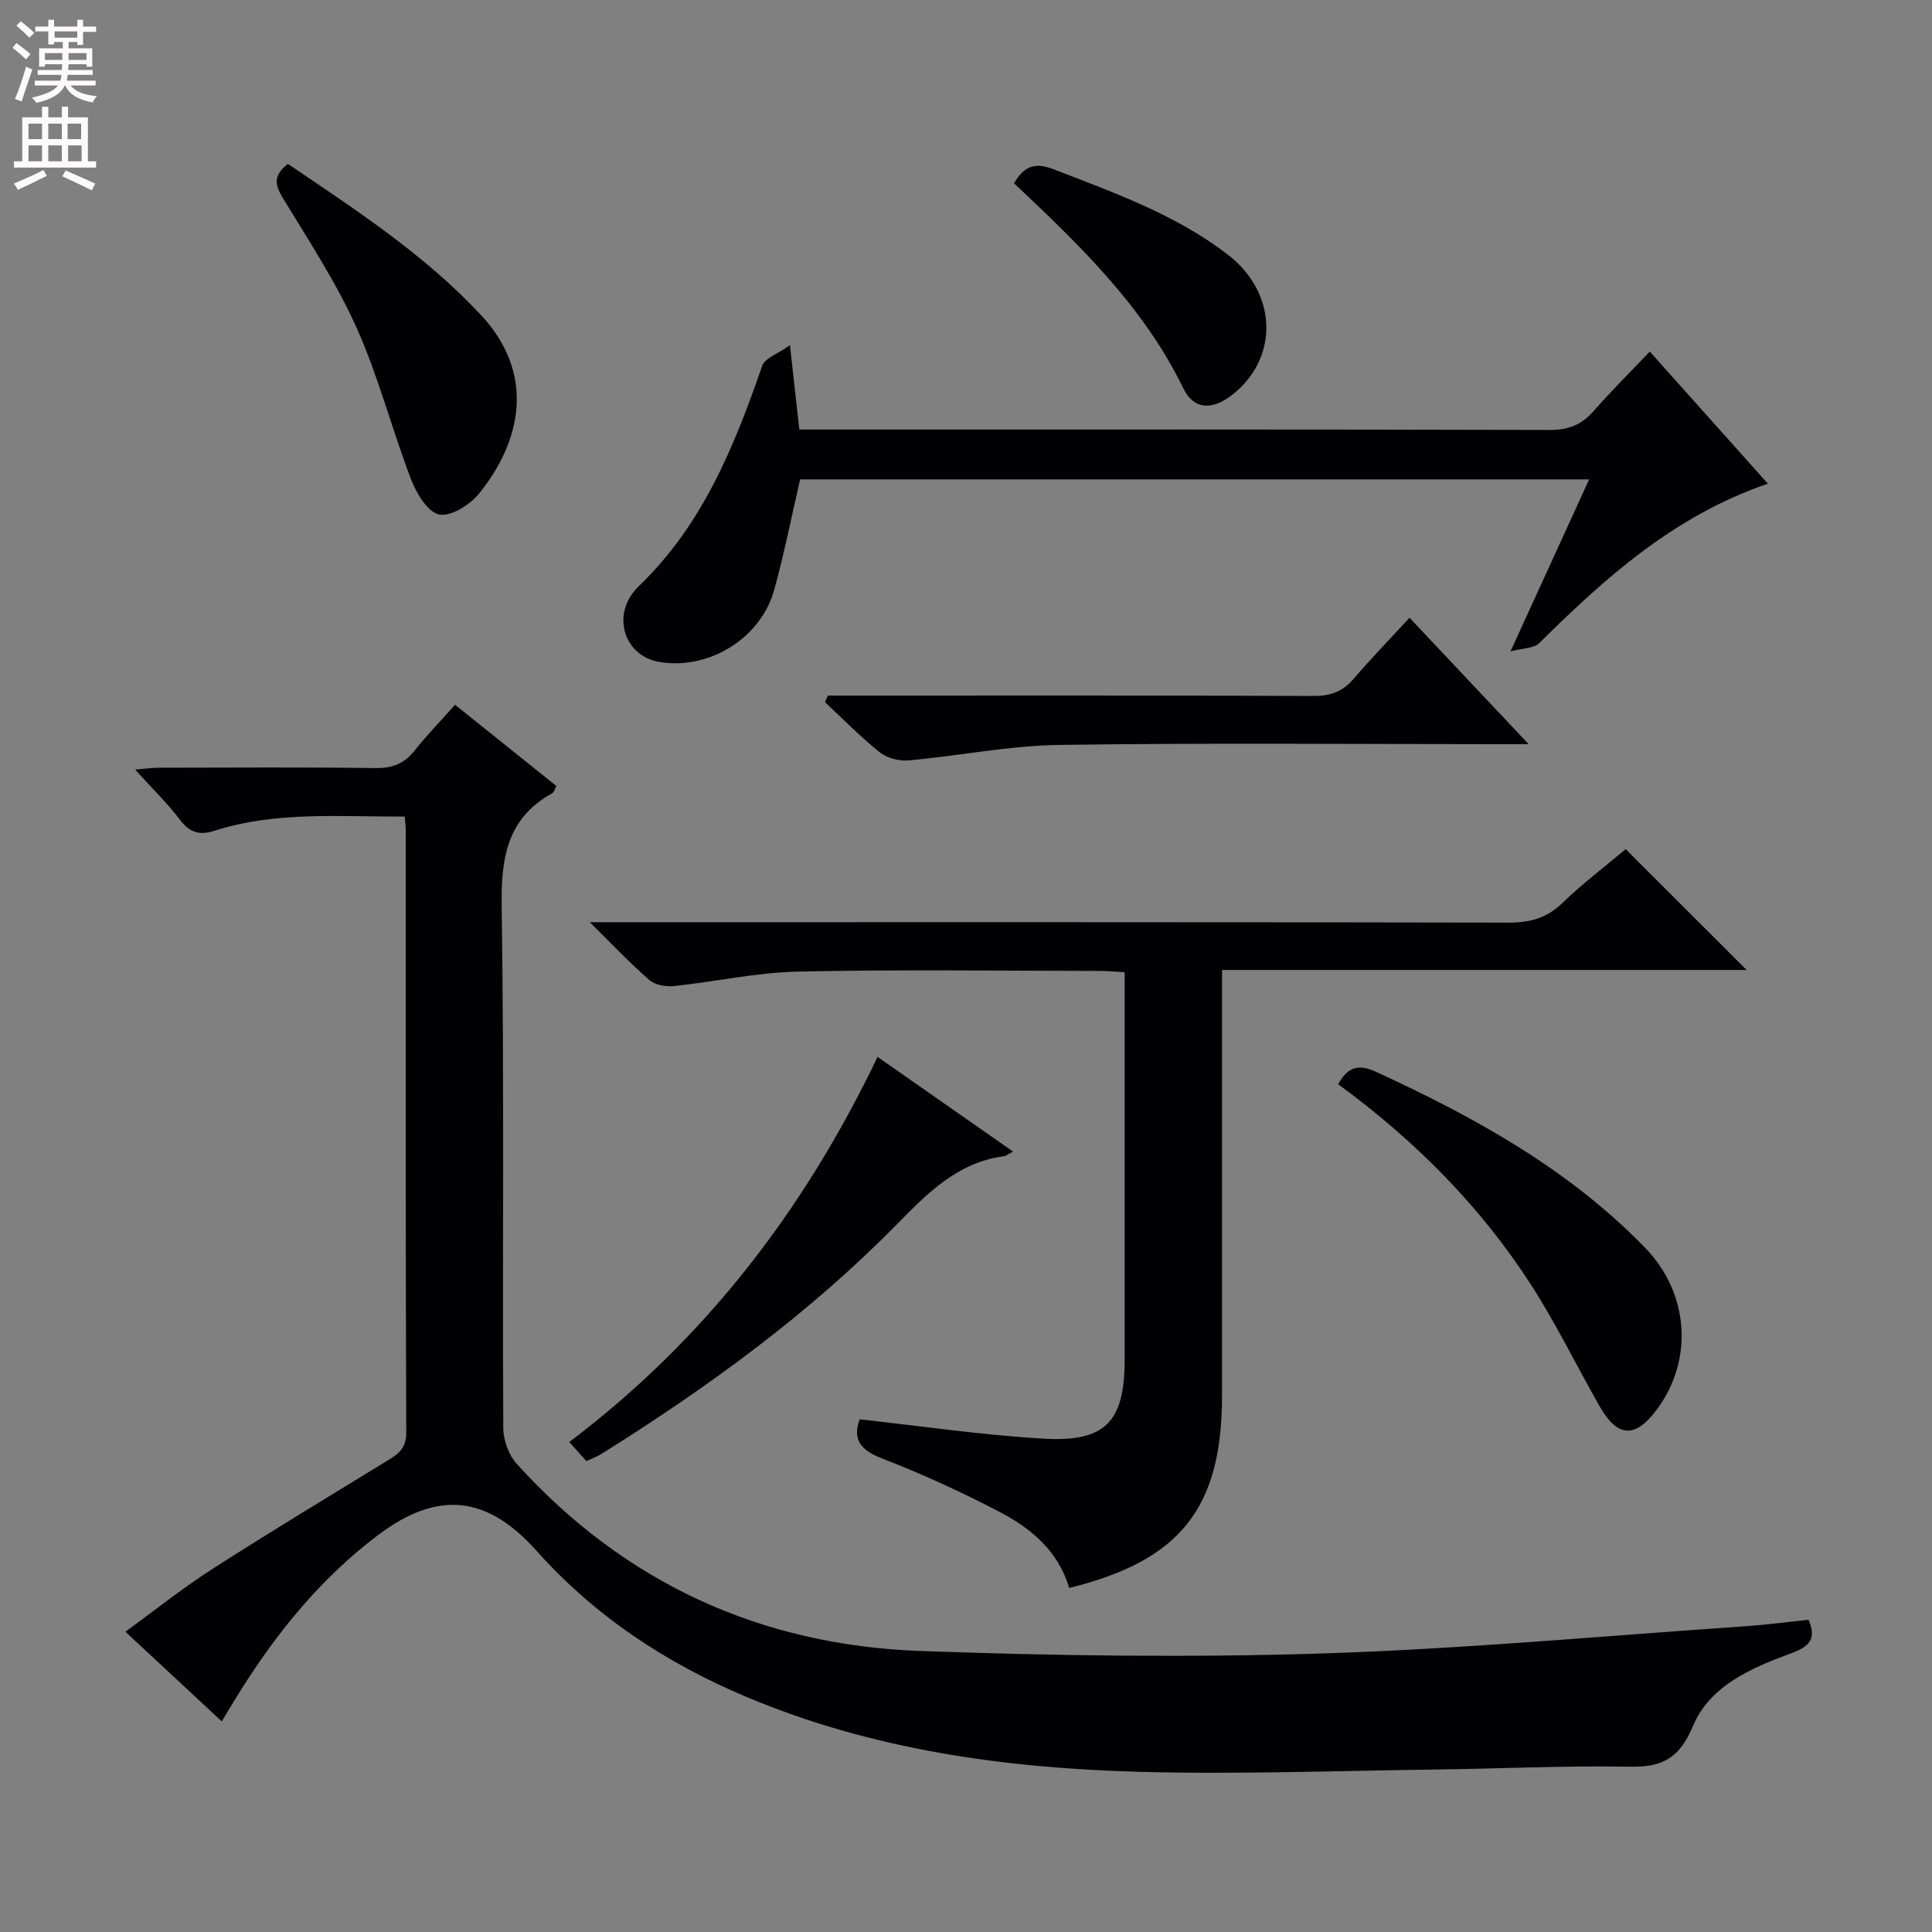 <svg enable-background="new 0 0 400 400" viewBox="0 0 400 400" xmlns="http://www.w3.org/2000/svg"><rect x="0" y="0" width="400" height="400" fill="#808080" stroke="none"/><g fill="#010103"><path d="m83.79 169.06c-13.49.06-26.66-1.14-39.43 2.95-3.13 1-5.12.33-7.12-2.31-2.59-3.42-5.72-6.45-9.26-10.36 2.09-.18 3.43-.39 4.78-.39 14.99-.02 29.99-.13 44.98.07 3.51.05 5.95-.92 8.11-3.63 2.56-3.23 5.45-6.2 8.37-9.47 7.2 5.77 14.04 11.26 20.97 16.81-.38.71-.49 1.3-.83 1.48-9.43 5.21-10.64 13.47-10.49 23.48.53 35.98.15 71.97.33 107.96.01 2.51 1.12 5.59 2.79 7.44 22.37 24.67 50.55 37.55 83.61 38.73 27.6.99 55.28 1.39 82.88.52 29.22-.92 58.38-3.63 87.57-5.62 4.46-.3 8.9-.9 13.38-1.36 1.78 4.02.08 5.58-3.53 6.91-8.2 3.02-16.83 6.68-20.35 15-2.81 6.65-6.19 8.62-12.96 8.5-13.64-.23-27.29.43-40.94.6-20.31.26-40.63 1.02-60.92.46-27.83-.77-55.23-4.57-81.21-15.51-16.64-7.01-31.36-16.71-43.45-30.26-10.3-11.54-20.53-12.51-32.84-3.21-11.86 8.96-21.05 20.29-28.85 32.83-1.12 1.8-2.2 3.61-3.47 5.71-6.71-6.24-13.01-12.1-19.95-18.56 6.27-4.56 11.93-9.1 18.01-12.99 11.88-7.63 23.98-14.92 36.02-22.3 2.29-1.4 4.14-2.5 4.12-5.93-.16-41.65-.1-83.31-.11-124.96-.01-.63-.11-1.29-.21-2.59z"/><path d="m122.11 190.93h6.72c61.14 0 122.29-.04 183.43.09 4.44.01 7.91-.89 11.18-4.03 4.3-4.14 9.09-7.77 13.14-11.18 8.49 8.48 16.76 16.74 25.04 25.01-35.7 0-71.76 0-108.61 0v5.6 82.47c0 23.33-8.59 34.2-31.65 39.88-2.2-7.54-7.79-12.29-14.34-15.71-7.92-4.14-16.09-7.89-24.42-11.11-4.52-1.75-6.1-3.96-4.62-8.09 12.79 1.39 25.41 3.27 38.1 4 12.86.74 16.76-3.56 16.77-16.33 0-24.82 0-49.65 0-74.47 0-1.8 0-3.6 0-5.77-2.01-.11-3.61-.27-5.22-.27-20.83-.02-41.66-.32-62.47.14-8.57.19-17.1 2.1-25.67 3-1.65.17-3.86-.24-5.05-1.26-3.98-3.46-7.59-7.29-12.33-11.97z"/><path d="m312.73 134.87c5.75-12.56 10.9-23.83 16.29-35.62-55.03 0-109.22 0-163.36 0-1.81 7.81-3.31 15.44-5.38 22.91-2.82 10.18-13.87 16.78-24.1 14.82-7.04-1.35-9.79-9.98-3.92-15.62 13.24-12.74 19.73-28.88 25.55-45.63.55-1.59 3.2-2.44 5.74-4.27.75 6.75 1.31 11.81 1.94 17.47h5.46c49.97 0 99.94-.05 149.91.09 3.85.01 6.6-1.07 9.08-3.91 3.6-4.11 7.49-7.97 11.63-12.32 8.36 9.36 16.18 18.1 24.45 27.35-19.31 6.61-33.59 19.39-47.31 32.99-1.12 1.12-3.43 1.04-5.98 1.74z"/><path d="m291.83 127.9c8.52 9.04 16.21 17.2 24.66 26.17-2.82 0-4.58 0-6.33 0-30.3 0-60.61-.29-90.9.16-10.38.15-20.73 2.27-31.11 3.2-1.97.18-4.49-.46-6-1.67-4-3.19-7.6-6.89-11.35-10.39.2-.45.4-.91.6-1.36h5.14c31.8 0 63.6-.05 95.4.08 3.46.01 5.99-.85 8.25-3.47 3.66-4.27 7.58-8.32 11.64-12.72z"/><path d="m277.05 224.48c2.04-3.71 4.29-4.21 7.93-2.53 20.34 9.36 39.77 20.08 55.57 36.33 9.22 9.49 10.14 23.37 2.38 33.68-4.39 5.84-8.04 5.67-11.69-.71-4.78-8.36-9-17.07-14.2-25.16-10.54-16.38-24.13-30.01-39.99-41.61z"/><path d="m121.4 302.51c-1.1-1.23-2.19-2.45-3.54-3.96 28-21.12 48.63-47.98 63.83-79.73 9.42 6.58 18.5 12.93 28.05 19.6-.94.48-1.41.9-1.93.97-9.53 1.28-15.71 7.57-22.06 14.03-18.27 18.59-39.2 33.83-61.24 47.6-.83.52-1.76.86-3.11 1.49z"/><path d="m59.61 33.93c14.12 9.58 28.36 18.81 40.03 31.36 11.1 11.95 8.57 25.78-.52 36.97-1.87 2.3-5.85 4.77-8.22 4.25-2.39-.53-4.69-4.4-5.8-7.28-3.97-10.36-6.73-21.23-11.25-31.32-4.19-9.35-9.89-18.05-15.25-26.84-1.67-2.74-2.13-4.7 1.01-7.14z"/><path d="m209.95 37.95c2.18-3.84 4.65-4.28 8.2-2.9 12.56 4.88 25.29 9.36 36.12 17.72 10.23 7.9 10.58 21.41.81 29.01-4.05 3.15-7.89 3.12-10.06-1.33-8.26-17.02-21.57-29.77-35.07-42.5z"/></g><path d="m2.6 9.9.8-1c.9.7 1.9 1.4 2.9 2.3l-.9 1.1c-1.1-1-2-1.8-2.8-2.4zm.5 10.6c.9-2.1 1.6-4.3 2.3-6.7.4.2.8.4 1.3.6-.7 2.1-1.5 4.3-2.2 6.6zm.3-15.2.9-.9c1 .8 2 1.6 2.8 2.4l-1 1c-.9-.9-1.8-1.7-2.7-2.5zm12.6-1.2h1.2v1.4h2.7v1.1h-2.7v2.7h-1.2v-.6h-1.8v1.3h4.9v3.8h-1.2v-.5h-3.7c0 .4-.1.9-.1 1.2h5.1v1h-5.2c0 .5-.1.9-.2 1.2h6v1h-5.2c1.1 1.3 2.9 2 5.5 2.2-.4.4-.7.8-.9 1.3-2.9-.5-4.8-1.6-5.7-3.5h-.1c-.8 1.7-2.7 2.9-5.9 3.6-.2-.4-.6-.8-.9-1.1 2.8-.6 4.6-1.4 5.4-2.5h-4.8v-1h5.3c.1-.3.2-.7.2-1.2h-4.9v-1h5c0-.4 0-.8.1-1.2h-3.6v.5h-1.2v-3.8h4.9v-1.3h-1.8v.5h-1.2v-2.7h-2.7v-1h2.7v-1.4h1.2v1.4h4.8zm-6.7 8.3h3.6c0-.4 0-.9 0-1.4h-3.6zm1.9-4.6h4.8v-1.3h-4.7v1.3zm6.7 3.2h-3.7v1.4h3.7z" fill="#fcfafa"/><path d="m8.7 22.1h1.3v2.2h2.8v-2.2h1.3v2.2h4.1v9.1h1.7v1.3h-17v-1.3h1.7v-9.1h4.1zm.3 13.1.7 1.2c-1.8.9-3.8 1.9-6 2.9-.2-.4-.5-.8-.8-1.3 2.3-1 4.4-1.9 6.1-2.8zm-3.1-6.4h2.8v-3.2h-2.8zm0 4.6h2.8v-3.3h-2.8zm4.1-4.6h2.8v-3.2h-2.8zm0 4.6h2.8v-3.3h-2.8zm3.6 1.9c2.1.9 4.1 1.8 6.1 2.7l-.7 1.4c-2.2-1.1-4.2-2-6.1-2.9zm3.2-9.7h-2.8v3.2h2.8zm-2.7 7.8h2.8v-3.3h-2.8z" fill="#fcfafa"/></svg>